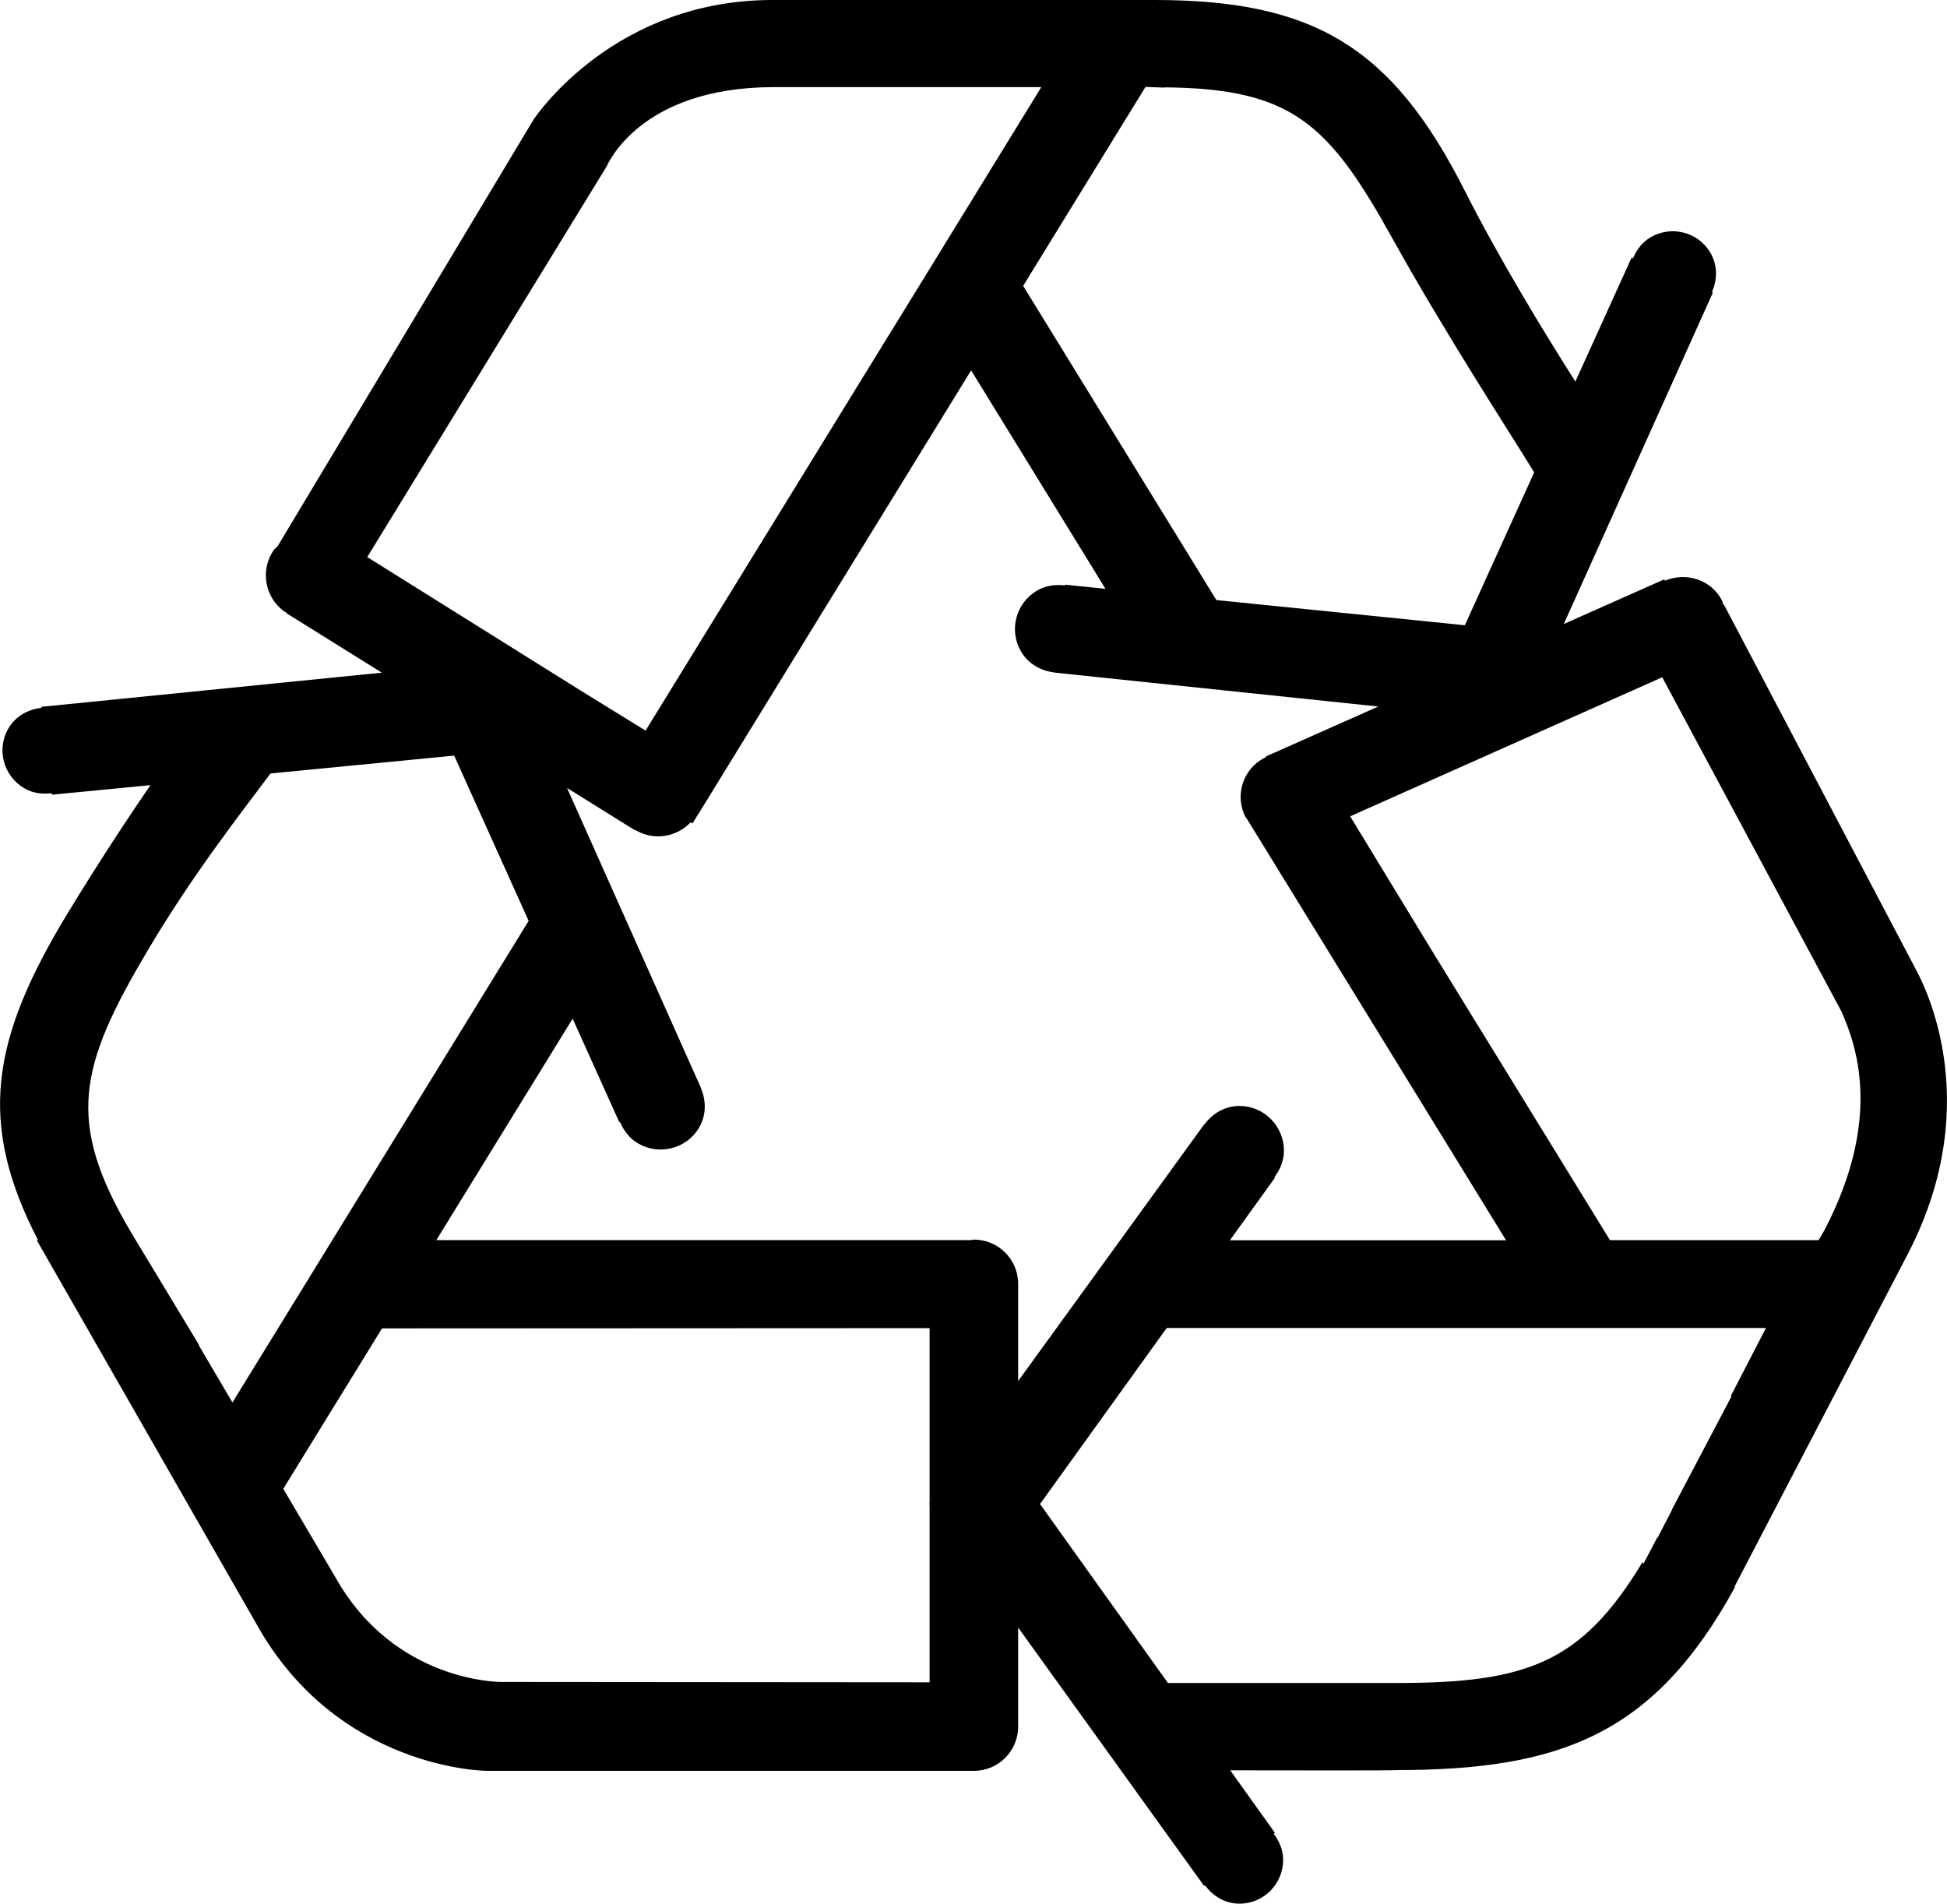 <?xml version="1.0" encoding="iso-8859-1"?>
<!-- Generator: Adobe Illustrator 16.0.4, SVG Export Plug-In . SVG Version: 6.00 Build 0)  -->
<!DOCTYPE svg PUBLIC "-//W3C//DTD SVG 1.1//EN" "http://www.w3.org/Graphics/SVG/1.1/DTD/svg11.dtd">
<svg version="1.1" id="Layer_1" xmlns="http://www.w3.org/2000/svg" xmlns:xlink="http://www.w3.org/1999/xlink" x="0px" y="0px"
	 width="43.975px" height="43px" viewBox="0 0 43.975 43" style="enable-background:new 0 0 43.975 43;" xml:space="preserve">
<g id="_x37_76-recycle-toolbar_x40_2x.png">
	<g>
		<path d="M43.251,21.858l-4.317-8.206l-0.014,0.007c-0.013-0.031-0.012-0.064-0.027-0.096c-0.243-0.467-0.808-0.65-1.289-0.446
			l-0.014-0.031l-2.27,1.009l3.368-7.488l-0.022-0.009c0.122-0.278,0.131-0.601-0.031-0.883c-0.272-0.472-0.877-0.632-1.351-0.358
			c-0.194,0.112-0.32,0.286-0.401,0.478L36.851,5.82l-1.27,2.799c-0.736-1.16-1.733-2.797-2.511-4.337
			C31.439,1.066,29.674,0,26.082,0h-8.638c-3.521,0-5.288,2.541-5.398,2.709l-5.778,9.633c-0.026,0.029-0.061,0.048-0.085,0.082
			c-0.313,0.454-0.203,1.078,0.247,1.395c0.014,0.01,0.029,0.01,0.043,0.019l-0.007,0.011l2.158,1.345l-7.691,0.772l0.003,0.024
			c-0.302,0.032-0.586,0.186-0.749,0.468c-0.272,0.472-0.108,1.075,0.366,1.35c0.194,0.112,0.408,0.135,0.615,0.109l0.004,0.034
			l2.225-0.216c-0.524,0.767-1.178,1.756-1.874,2.902c-1.73,2.85-2.032,4.732-0.664,7.375h-0.03l4.949,8.646
			C7.618,39.987,10.996,40,10.996,40h11c0.553,0,1-0.447,1-1v-2.237l4.2,5.837l0.02-0.014C27.396,42.831,27.67,43,27.996,43
			c0.544,0,0.985-0.443,0.985-0.991c0-0.225-0.088-0.422-0.213-0.588l0.027-0.021l-1.009-1.412c1.615,0.003,3.737,0.006,3.737-0.005
			c3.708,0,5.837-0.793,7.664-4.134l-0.012-0.007l3.925-7.536C44.924,24.767,43.343,22.036,43.251,21.858z M26.304,1.979V1.973
			c2.873,0.029,3.7,0.808,5.143,3.409c1.201,2.165,2.699,4.46,3.204,5.288l-1.566,3.453l-5.612-0.569l-4.364-7.097l2.763-4.493
			L26.304,1.979z M8.295,12.583l5.406-8.823c0.014-0.02,0.732-1.792,3.777-1.792h6.041l-3.432,5.585l-0.001-0.001l-5.505,8.951
			l-1.469-0.906L8.295,12.583z M5.25,31.679l-0.763-1.296l0.008-0.004l-1.529-2.532c-1.495-2.521-1.184-3.757,0.376-6.389
			c1.026-1.731,2.127-3.126,2.768-3.987l4.148-0.403l1.682,3.733L5.25,31.679z M20.996,33.954l-0.011,0.015l0.011,0.015V38
			l-9.684-0.008C11.289,37.991,8.915,38,7.584,35.642l-1.186-2.013l2.23-3.623L20.996,30V33.954z M21.996,28
			c-0.021,0-0.037,0.011-0.058,0.012H9.855l3.079-5.003l1.055,2.342l0.015-0.007c0.084,0.194,0.213,0.371,0.41,0.485
			c0.484,0.279,1.102,0.116,1.379-0.364c0.166-0.287,0.156-0.616,0.032-0.899l0.003-0.001l-3.021-6.767l1.534,0.956l0.006-0.008
			c0.411,0.25,0.927,0.17,1.255-0.174l0.036,0.032l0.119-0.194l0.002,0.001l3.003-4.888l3.172-5.157l3.034,4.934l-0.912-0.093
			l-0.002,0.017c-0.21-0.025-0.427-0.002-0.624,0.112c-0.483,0.278-0.65,0.895-0.372,1.375c0.165,0.287,0.454,0.443,0.761,0.479
			v0.003l7.311,0.766l-2.539,1.128l0.008,0.017c-0.013,0.005-0.024,0.006-0.036,0.012c-0.486,0.247-0.681,0.844-0.436,1.333
			c0.008,0.017,0.023,0.025,0.032,0.041l5.857,9.525h-6.237l1.018-1.414l-0.013-0.01c0.126-0.169,0.215-0.369,0.215-0.598
			c0-0.559-0.45-1.012-1.005-1.012c-0.331,0-0.611,0.172-0.795,0.422L27.196,25.4l-4.2,5.795V29C22.996,28.447,22.549,28,21.996,28z
			 M39.092,31.532l0.012,0.015l-1.344,2.555l0.003,0.005l-0.323,0.625l-0.008-0.005l-0.311,0.591l-0.024-0.031
			c-1.381,2.284-2.614,2.729-5.572,2.729c-2.351,0.001-4.162-0.001-5.146,0l-2.889-4.043l2.861-3.976h13.535L39.092,31.532z
			 M41.21,27.781l-0.135,0.232h-4.712l-4.016-6.53l-1.852-3.044l7.048-3.141l4.052,7.557C41.888,23.533,42.555,25.202,41.21,27.781z
			"/>
	</g>
</g>
<g>
</g>
<g>
</g>
<g>
</g>
<g>
</g>
<g>
</g>
<g>
</g>
<g>
</g>
<g>
</g>
<g>
</g>
<g>
</g>
<g>
</g>
<g>
</g>
<g>
</g>
<g>
</g>
<g>
</g>
</svg>
